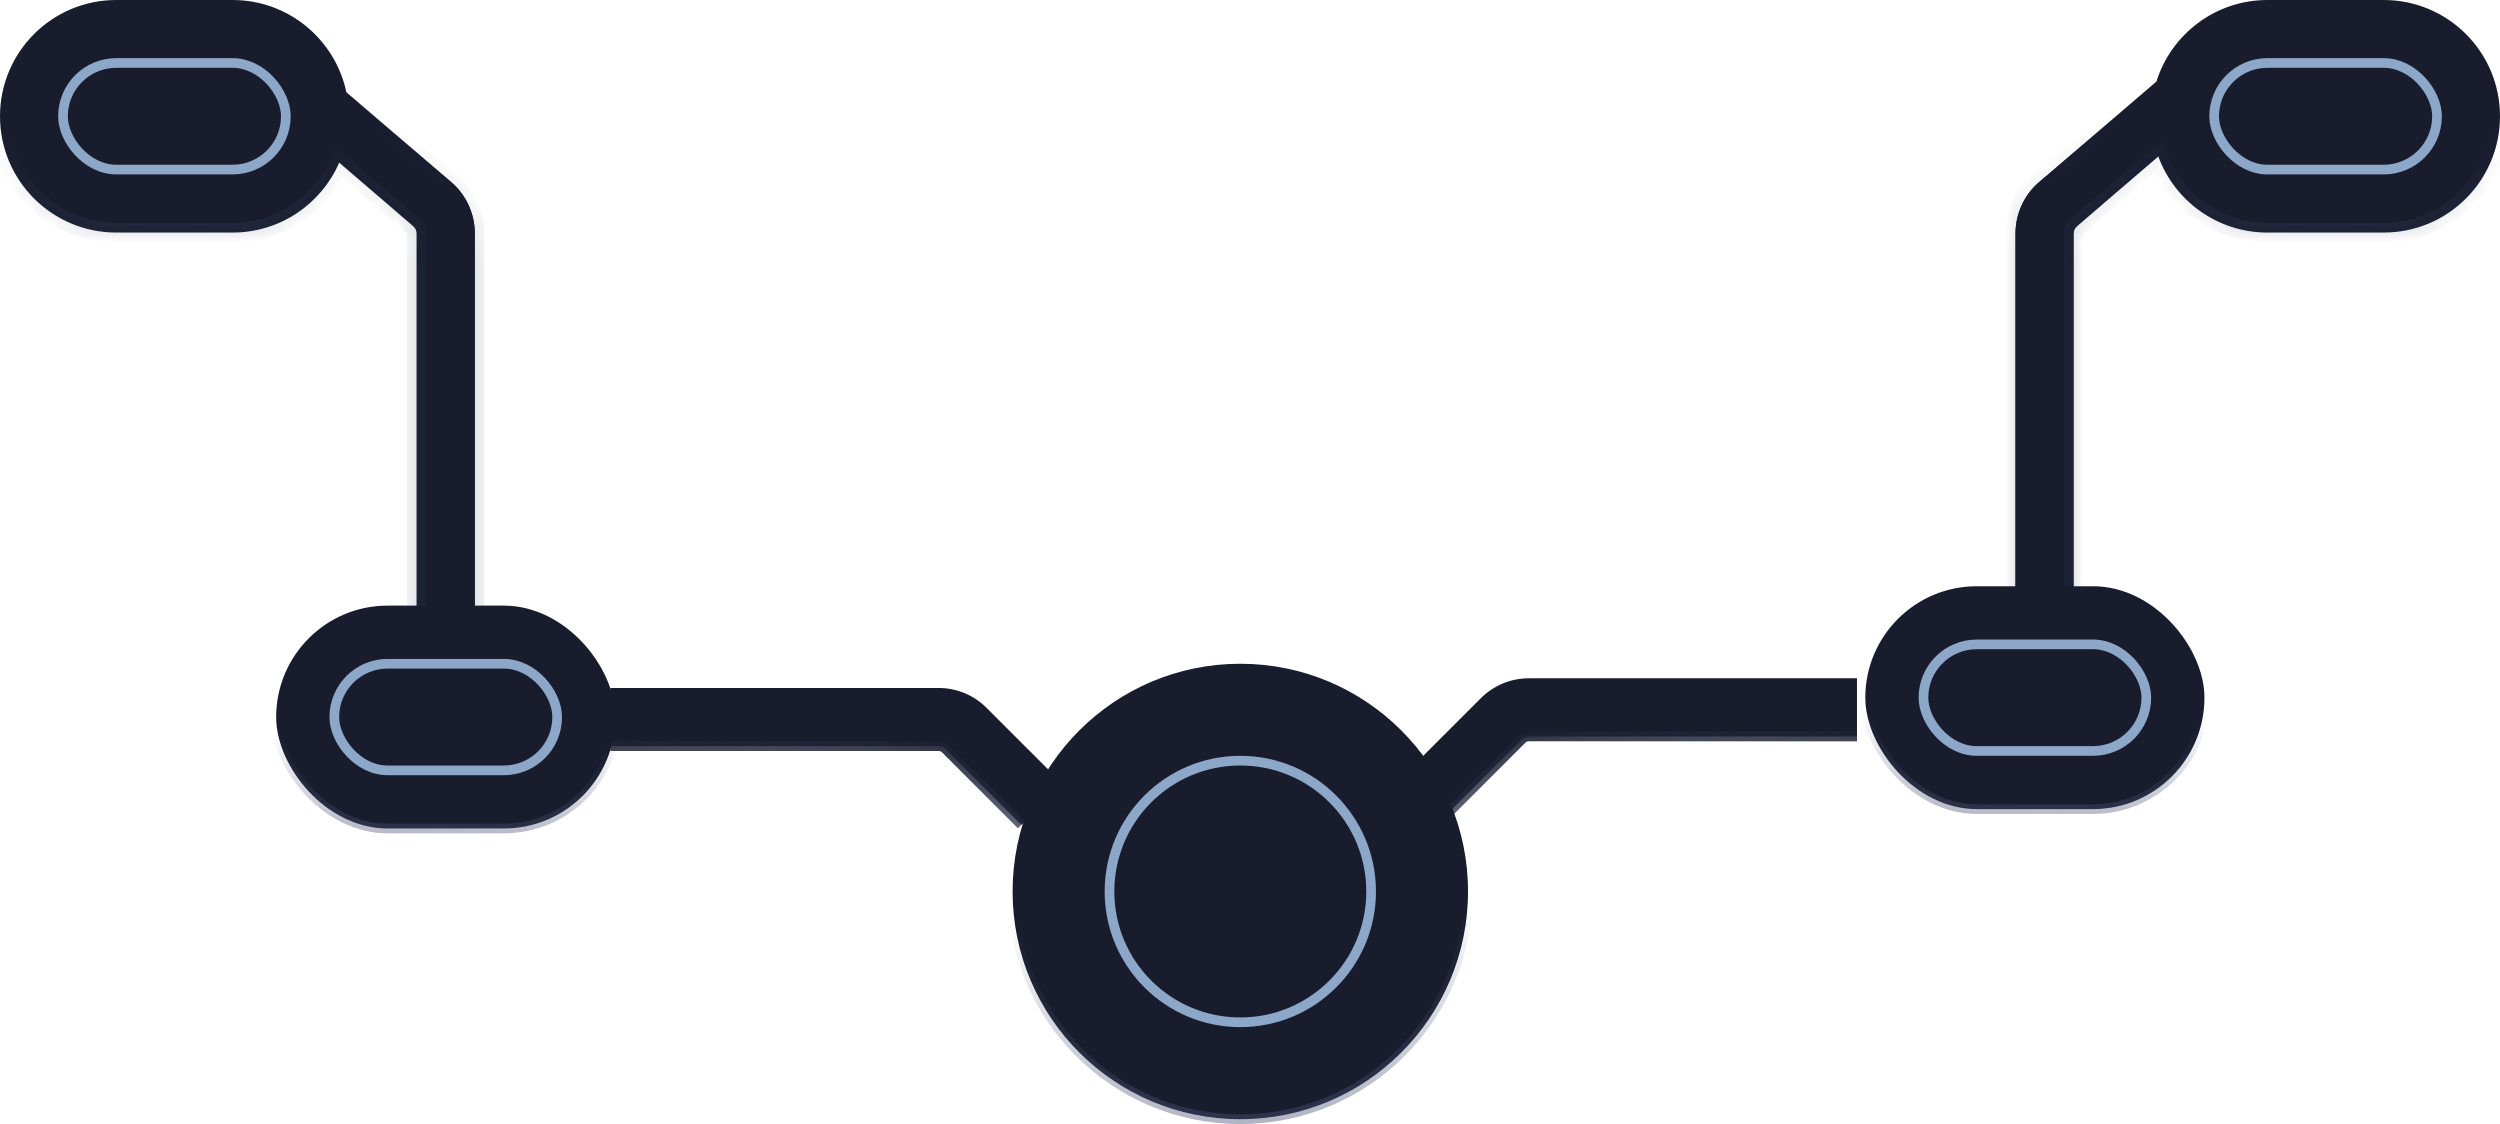 						<svg width="129" height="58" viewBox="0 0 129 58" fill="none" xmlns="http://www.w3.org/2000/svg">
							<mask id="path-1-inside-1_2694_10075" fill="white">
							<path fill-rule="evenodd" clip-rule="evenodd" d="M111.272 4.207C112.035 1.769 114.311 0 117 0H123C126.314 0 129 2.686 129 6C129 9.314 126.314 12 123 12H117C114.416 12 112.213 10.367 111.369 8.076L107.175 11.671C107.064 11.766 107 11.904 107 12.05V32H104V12.05C104 11.029 104.446 10.058 105.222 9.393L111.272 4.207Z"/>
							</mask>
							<path fill-rule="evenodd" clip-rule="evenodd" d="M111.272 4.207C112.035 1.769 114.311 0 117 0H123C126.314 0 129 2.686 129 6C129 9.314 126.314 12 123 12H117C114.416 12 112.213 10.367 111.369 8.076L107.175 11.671C107.064 11.766 107 11.904 107 12.05V32H104V12.05C104 11.029 104.446 10.058 105.222 9.393L111.272 4.207Z" fill="#181C2D"/>
							<path d="M111.272 4.207L111.75 4.356L111.707 4.493L111.598 4.587L111.272 4.207ZM111.369 8.076L111.043 7.696L111.589 7.228L111.838 7.903L111.369 8.076ZM107.175 11.671L107.5 12.05L107.5 12.05L107.175 11.671ZM107 32H107.5V32.5H107V32ZM104 32V32.5H103.5V32H104ZM105.222 9.393L104.897 9.013L105.222 9.393ZM110.795 4.058C111.621 1.417 114.086 -0.5 117 -0.5V0.5C114.536 0.5 112.449 2.121 111.75 4.356L110.795 4.058ZM117 -0.5H123V0.5H117V-0.5ZM123 -0.5C126.59 -0.5 129.5 2.41 129.5 6H128.5C128.5 2.962 126.038 0.5 123 0.5V-0.5ZM129.5 6C129.5 9.59 126.59 12.5 123 12.5V11.5C126.038 11.5 128.5 9.038 128.5 6H129.5ZM123 12.5H117V11.5H123V12.5ZM117 12.5C114.2 12.5 111.814 10.73 110.9 8.249L111.838 7.903C112.612 10.003 114.632 11.5 117 11.5V12.5ZM111.694 8.455L107.5 12.05L106.849 11.291L111.043 7.696L111.694 8.455ZM107.5 12.05L107.5 12.05H106.5C106.5 11.758 106.628 11.481 106.849 11.291L107.5 12.05ZM107.5 12.05V32H106.5V12.05H107.5ZM107 32.5H104V31.5H107V32.5ZM103.5 32V12.05H104.5V32H103.5ZM103.5 12.05C103.5 10.883 104.01 9.773 104.897 9.013L105.548 9.773C104.883 10.342 104.5 11.175 104.5 12.05H103.5ZM104.897 9.013L110.947 3.827L111.598 4.587L105.548 9.773L104.897 9.013Z" fill="url(#paint0_linear_2694_10075)" mask="url(#path-1-inside-1_2694_10075)"/>
							<rect x="114.25" y="3.25" width="11.5" height="5.5" rx="2.75" stroke="#8DA7C9" stroke-width="0.5"/>
							<path fill-rule="evenodd" clip-rule="evenodd" d="M107 12.05L107 32L104 32L104 12.05C104 11.029 104.446 10.058 105.222 9.393L111.524 3.992L113.476 6.269L107.175 11.671C107.064 11.766 107 11.904 107 12.05Z" fill="url(#paint1_linear_2694_10075)"/>
							<path fill-rule="evenodd" clip-rule="evenodd" d="M48.432 38.5H31.5V35.5H48.432C49.361 35.5 50.251 35.869 50.907 36.525L54.822 40.439L52.7 42.561L48.786 38.646C48.692 38.553 48.565 38.5 48.432 38.5Z" fill="#181C2D"/>
							<path d="M31.5 38.5H48.432C48.565 38.5 48.692 38.553 48.786 38.646L52.7 42.561" stroke="url(#paint2_linear_2694_10075)" stroke-width="0.5"/>
							<path d="M31.5 38.5H48.432C48.565 38.5 48.692 38.553 48.786 38.646L52.7 42.561" stroke="url(#paint3_linear_2694_10075)" stroke-width="0.5"/>
							<path fill-rule="evenodd" clip-rule="evenodd" d="M78.888 38H95.82V35H78.888C77.96 35 77.069 35.369 76.413 36.025L72.499 39.939L74.62 42.061L78.534 38.146C78.628 38.053 78.755 38 78.888 38Z" fill="#181C2D"/>
							<path d="M95.82 38H78.888C78.755 38 78.628 38.053 78.534 38.146L74.62 42.061" stroke="url(#paint4_linear_2694_10075)" stroke-width="0.5"/>
							<path d="M95.82 38H78.888C78.755 38 78.628 38.053 78.534 38.146L74.62 42.061" stroke="url(#paint5_linear_2694_10075)" stroke-width="0.5"/>
							<circle cx="64" cy="46" r="11.75" fill="#181C2D" stroke="url(#paint6_linear_2694_10075)" stroke-width="0.5"/>
							<mask id="path-12-inside-2_2694_10075" fill="white">
							<path fill-rule="evenodd" clip-rule="evenodd" d="M6 0C2.686 0 0 2.686 0 6C0 9.314 2.686 12 6 12H12C14.463 12 16.579 10.517 17.503 8.394L21.325 11.671C21.436 11.766 21.5 11.904 21.5 12.05V32H24.5V12.05C24.5 11.029 24.053 10.058 23.278 9.393L17.872 4.759C17.3 2.041 14.888 0 12 0H6Z"/>
							</mask>
							<path fill-rule="evenodd" clip-rule="evenodd" d="M6 0C2.686 0 0 2.686 0 6C0 9.314 2.686 12 6 12H12C14.463 12 16.579 10.517 17.503 8.394L21.325 11.671C21.436 11.766 21.5 11.904 21.5 12.05V32H24.5V12.05C24.5 11.029 24.053 10.058 23.278 9.393L17.872 4.759C17.3 2.041 14.888 0 12 0H6Z" fill="#181C2D"/>
							<path d="M17.503 8.394L17.829 8.015L17.315 7.575L17.045 8.195L17.503 8.394ZM21.325 11.671L21 12.05L21 12.05L21.325 11.671ZM21.5 32H21V32.5H21.5V32ZM24.5 32V32.5H25V32H24.5ZM23.278 9.393L23.603 9.013L23.278 9.393ZM17.872 4.759L17.382 4.862L17.417 5.028L17.546 5.139L17.872 4.759ZM0.5 6C0.5 2.962 2.962 0.5 6 0.5V-0.5C2.41 -0.5 -0.5 2.41 -0.5 6H0.5ZM6 11.5C2.962 11.5 0.5 9.038 0.5 6H-0.5C-0.5 9.59 2.41 12.5 6 12.5V11.5ZM12 11.5H6V12.5H12V11.5ZM17.045 8.195C16.197 10.141 14.257 11.5 12 11.5V12.5C14.668 12.5 16.96 10.892 17.962 8.594L17.045 8.195ZM17.178 8.774L21 12.05L21.651 11.291L17.829 8.015L17.178 8.774ZM21 12.05L21 12.05H22C22 11.758 21.872 11.481 21.651 11.291L21 12.05ZM21 12.05V32H22V12.05H21ZM21.5 32.5H24.5V31.5H21.5V32.5ZM25 32V12.05H24V32H25ZM25 12.05C25 10.883 24.49 9.773 23.603 9.013L22.952 9.773C23.617 10.342 24 11.175 24 12.05H25ZM23.603 9.013L18.197 4.379L17.546 5.139L22.952 9.773L23.603 9.013ZM12 0.5C14.647 0.5 16.858 2.37 17.382 4.862L18.361 4.656C17.741 1.711 15.13 -0.5 12 -0.5V0.5ZM6 0.5H12V-0.5H6V0.5Z" fill="url(#paint7_linear_2694_10075)" mask="url(#path-12-inside-2_2694_10075)"/>
							<rect x="3.25" y="3.25" width="11.5" height="5.5" rx="2.75" stroke="#8DA7C9" stroke-width="0.5"/>
							<path fill-rule="evenodd" clip-rule="evenodd" d="M21.5 12.05L21.5 32L24.5 32L24.5 12.05C24.5 11.029 24.053 10.058 23.278 9.393L16.976 3.992L15.024 6.269L21.325 11.671C21.436 11.766 21.5 11.904 21.5 12.05Z" fill="url(#paint8_linear_2694_10075)"/>
							<rect x="96.25" y="30.25" width="17.5" height="11.5" rx="5.75" fill="#181C2D" stroke="url(#paint9_linear_2694_10075)" stroke-width="0.5"/>
							<rect x="14.25" y="31.25" width="17.5" height="11.5" rx="5.75" fill="#181C2D" stroke="url(#paint10_linear_2694_10075)" stroke-width="0.5"/>
							<rect x="17.25" y="34.25" width="11.5" height="5.5" rx="2.75" stroke="#8DA7C9" stroke-width="0.5"/>
							<circle cx="64" cy="46" r="6.75" stroke="#8DA7C9" stroke-width="0.5"/>
							<rect x="99.25" y="33.25" width="11.5" height="5.5" rx="2.75" stroke="#8DA7C9" stroke-width="0.5"/>
							<defs>
							<linearGradient id="paint0_linear_2694_10075" x1="119.434" y1="14" x2="119.597" y2="6.495" gradientUnits="userSpaceOnUse">
							<stop stop-color="#4C5375" stop-opacity="0.3"/>
							<stop offset="1" stop-color="#4C5375" stop-opacity="0"/>
							</linearGradient>
							<linearGradient id="paint1_linear_2694_10075" x1="105" y1="17.5" x2="109" y2="17.5" gradientUnits="userSpaceOnUse">
							<stop stop-color="#181C2D"/>
							<stop offset="1" stop-color="#181C2D" stop-opacity="0"/>
							</linearGradient>
							<linearGradient id="paint2_linear_2694_10075" x1="39" y1="52" x2="43.5" y2="35.5" gradientUnits="userSpaceOnUse">
							<stop stop-color="#4C5375" stop-opacity="0"/>
							<stop offset="1" stop-color="#181C2D"/>
							</linearGradient>
							<linearGradient id="paint3_linear_2694_10075" x1="20" y1="42" x2="49" y2="39" gradientUnits="userSpaceOnUse">
							<stop stop-color="#181C2D"/>
							<stop offset="1" stop-color="#181C2D" stop-opacity="0"/>
							</linearGradient>
							<linearGradient id="paint4_linear_2694_10075" x1="88.32" y1="51.5" x2="83.82" y2="35" gradientUnits="userSpaceOnUse">
							<stop stop-color="#4C5375" stop-opacity="0"/>
							<stop offset="1" stop-color="#181C2D"/>
							</linearGradient>
							<linearGradient id="paint5_linear_2694_10075" x1="107.32" y1="41.5" x2="78.32" y2="38.5" gradientUnits="userSpaceOnUse">
							<stop stop-color="#181C2D"/>
							<stop offset="1" stop-color="#181C2D" stop-opacity="0"/>
							</linearGradient>
							<linearGradient id="paint6_linear_2694_10075" x1="64.5" y1="62" x2="64" y2="47" gradientUnits="userSpaceOnUse">
							<stop stop-color="#4C5375" stop-opacity="0.3"/>
							<stop offset="0" stop-color="#4C5375" stop-opacity="0.6"/>
							<stop offset="1" stop-color="#4C5375" stop-opacity="0"/>
							</linearGradient>
							<linearGradient id="paint7_linear_2694_10075" x1="9.375" y1="14" x2="9.208" y2="6.495" gradientUnits="userSpaceOnUse">
							<stop stop-color="#4C5375" stop-opacity="0.3"/>
							<stop offset="1" stop-color="#4C5375" stop-opacity="0"/>
							</linearGradient>
							<linearGradient id="paint8_linear_2694_10075" x1="23.5" y1="17.5" x2="19.5" y2="17.5" gradientUnits="userSpaceOnUse">
							<stop stop-color="#181C2D"/>
							<stop offset="1" stop-color="#181C2D" stop-opacity="0"/>
							</linearGradient>
							<linearGradient id="paint9_linear_2694_10075" x1="105" y1="44.5" x2="105.208" y2="37.006" gradientUnits="userSpaceOnUse">
							<stop stop-color="#4C5375" stop-opacity="0.6"/>
							<stop offset="1" stop-color="#4C5375" stop-opacity="0"/>
							</linearGradient>
							<linearGradient id="paint10_linear_2694_10075" x1="23" y1="45.5" x2="23.208" y2="38.006" gradientUnits="userSpaceOnUse">
							<stop stop-color="#4C5375" stop-opacity="0.6"/>
							<stop offset="1" stop-color="#4C5375" stop-opacity="0"/>
							</linearGradient>
							</defs>
						</svg>
